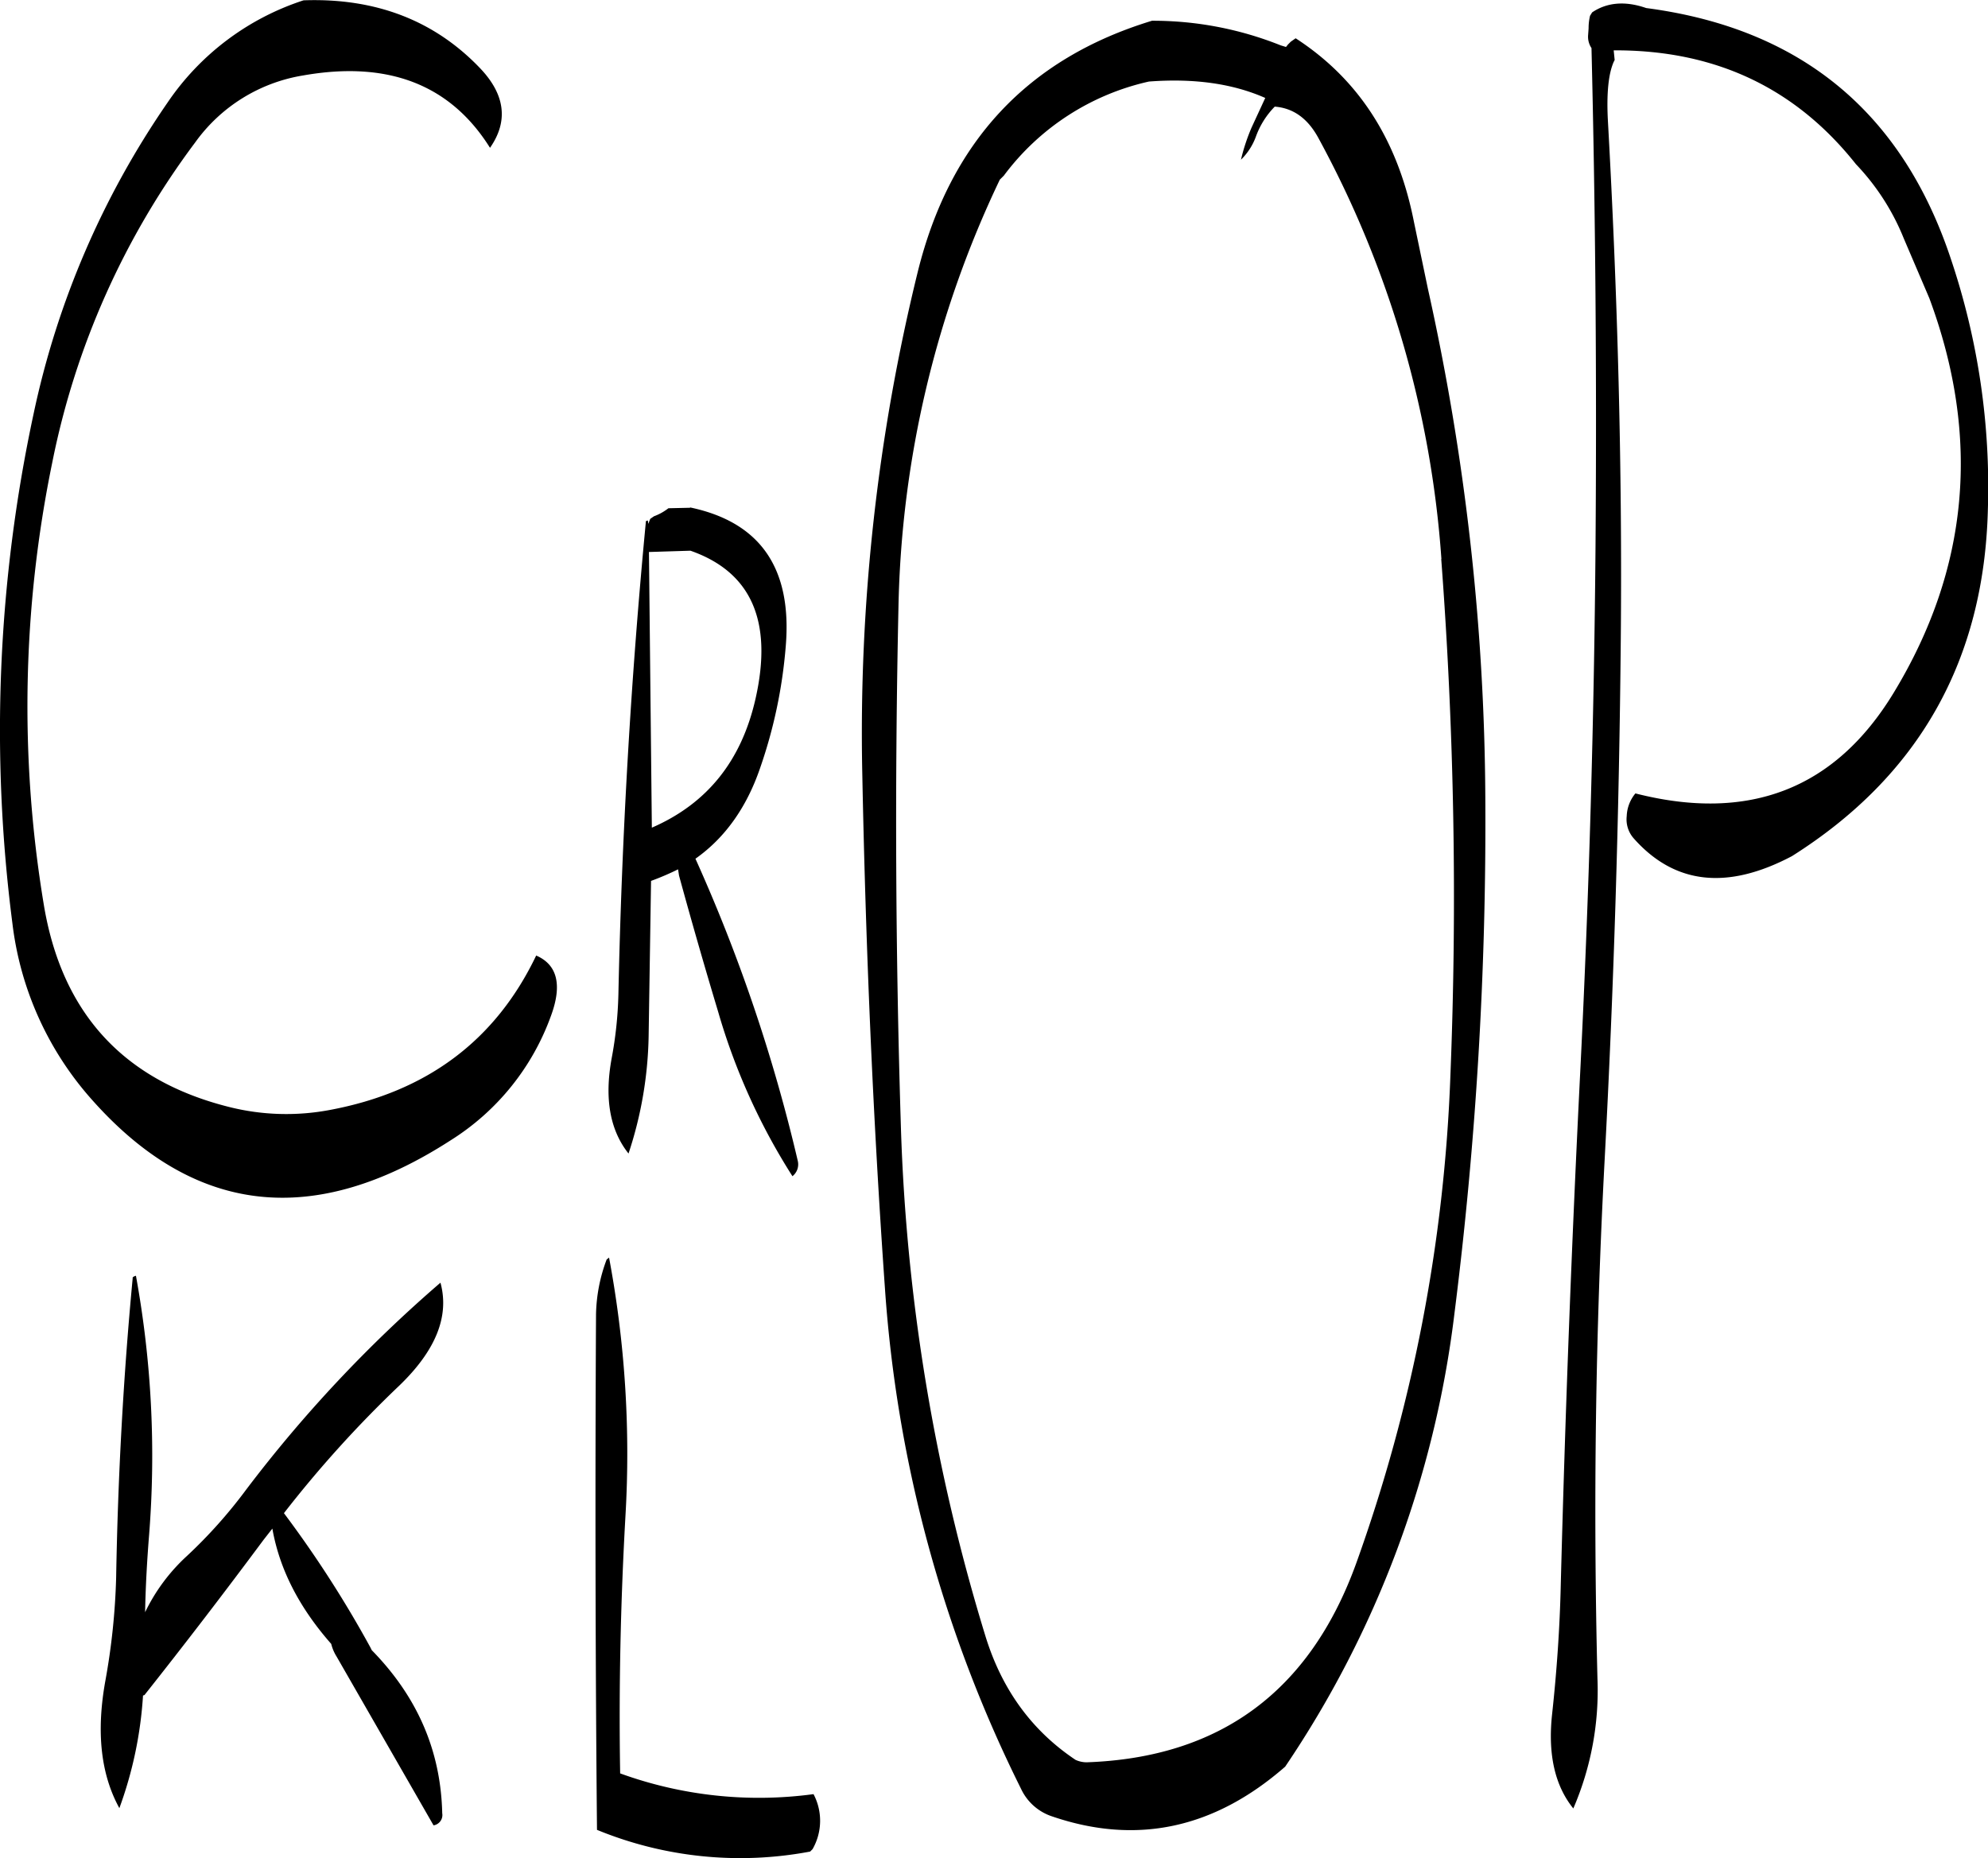 <svg id="Layer_1" data-name="Layer 1" xmlns="http://www.w3.org/2000/svg" viewBox="0 0 494.31 462.12"><defs><style>.cls-1{fill-rule:evenodd;}</style></defs><path class="cls-1" d="M181,395.52q-.36,64.62.24,128.28a93.67,93.67,0,0,0,53,5.4l.6-.6a14.2,14.2,0,0,0,.24-13.68A101.15,101.15,0,0,1,187,509.76c-.36-21.48.12-42.84,1.32-64.08a264.53,264.53,0,0,0-4.08-64.2l-.6.48A40.63,40.63,0,0,0,181,395.52Zm-115.2-9Q62.34,423.06,61.68,461A167.86,167.86,0,0,1,59,486.72c-2.28,12.6-1.2,23.16,3.48,31.68a99.23,99.23,0,0,0,5.88-28l.36-.12c10.08-12.72,19.92-25.56,29.64-38.64l2.16-2.76c1.8,10.2,6.72,19.68,14.64,28.68a10.63,10.63,0,0,0,1.32,3.12l24.12,42a2.59,2.59,0,0,0,2.16-3c-.36-15.48-6.12-28.92-17.52-40.56l-.36-.72a277.08,277.08,0,0,0-21.48-33.36A286.06,286.06,0,0,1,132,413.4c9.12-8.76,12.6-17.28,10.32-25.68A334.14,334.14,0,0,0,94,439.2,121.27,121.27,0,0,1,79.2,455.76a46.07,46.07,0,0,0-10.32,13.92c.12-6.36.48-12.84,1-19.32A249.35,249.35,0,0,0,66.6,386C66,386.16,65.76,386.4,65.76,386.52ZM152.28,85.8c-11.28-11.88-25.92-17.64-44-17A65.17,65.17,0,0,0,74.4,94.32,214.15,214.15,0,0,0,41.16,171.6a374.61,374.61,0,0,0-5.28,126.72,80.23,80.23,0,0,0,19.8,43.92q38.16,43,89.16,10.08a60.93,60.93,0,0,0,25-31.08c2.76-7.56,1.56-12.6-3.72-14.88Q151,338,114.84,344.76a58.26,58.26,0,0,1-25-.72q-39.6-9.9-46.2-50.64a301,301,0,0,1,2.16-109.68,197.08,197.08,0,0,1,35.52-79.56,41.13,41.13,0,0,1,26.88-16.68q31.68-5.58,46.44,18C159.24,98.88,158.4,92.28,152.28,85.8Zm52.2,119.88q22.68,7.92,16.2,36.72c-3.48,15.48-12,26.16-25.8,32.16L194.16,206Zm-10-7.92L194,199l-.12-.84c-.36.12-.48.12-.48.24q-5.58,58.32-6.84,117.72a98.43,98.43,0,0,1-1.68,15.84c-1.8,9.84-.48,17.76,4.2,23.64a97.8,97.8,0,0,0,5-29.16l.6-38.64a66.57,66.57,0,0,0,6.72-2.88l.24,1.56q4.68,17.1,9.72,33.84a157.11,157.11,0,0,0,18.48,40.92,3.75,3.75,0,0,0,1.32-3.84,410.32,410.32,0,0,0-25.44-75.12c7.32-5.16,12.72-12.72,16.08-22.56a121.31,121.31,0,0,0,6.36-30.12c1.68-19.44-6.24-31-23.76-34.68V195l-5.4.12a13.31,13.31,0,0,1-3.6,2Zm196.68,10a1118.43,1118.43,0,0,1,2.28,128.4A401.57,401.57,0,0,1,370,457.56q-17.28,47.7-67,49.44a6.67,6.67,0,0,1-2.76-.6c-10.8-7.2-18.24-17.4-22.32-30.48A482.3,482.3,0,0,1,256.8,348.84q-2-64.26-.6-129.12A258.06,258.06,0,0,1,281.4,113.4l1-1A61.77,61.77,0,0,1,318.48,89c11.16-.84,20.76.48,28.92,4.08L344,100.44a48.46,48.46,0,0,0-2.64,8,15.44,15.44,0,0,0,3.72-5.76,20.67,20.67,0,0,1,4.68-7.44c4.68.36,8.28,3,10.92,7.92A256.28,256.28,0,0,1,391.2,207.72Zm37-135.12a13.08,13.08,0,0,0-.36,3.12l-.12,1.68a5.07,5.07,0,0,0,.84,3.24c1,41.16,1.32,82.56,1,124q-.54,64.8-3.72,129-3.24,64.44-4.92,129.12c-.24,10.8-1,21.6-2.16,32.28-1.08,10,.72,17.76,5.28,23.4a74,74,0,0,0,6-32.4c-1.08-43.32-.48-86.28,1.8-129.12s3.6-85.92,4-129S435,141.72,432.6,98.76c-.36-6.72.12-11.64,1.44-14.64l.24-.48-.24-2.4c25.08-.12,45.12,9.24,60.24,28.32A58.17,58.17,0,0,1,506.16,128l6.36,14.88q19.26,51.84-8.88,98.16-21.78,35.82-64.2,25a9.35,9.35,0,0,0-2.16,5.64A7.13,7.13,0,0,0,439,277.2c10.08,11.4,23.16,13,39.36,4.44q47.34-29.88,48.72-86.28a177.7,177.7,0,0,0-9.12-62q-18.18-55.08-75.84-62.64c-5.16-1.8-9.72-1.44-13.44,1.08ZM351.24,80a85.48,85.48,0,0,0-32-6.12C288.36,83.28,269,104,261,136.32a480.33,480.33,0,0,0-13.8,124.56c.84,43,2.64,85.68,5.64,128.28A329.73,329.73,0,0,0,286.68,513.6a13,13,0,0,0,7.68,6.84q31.5,10.8,58-12.36A255.74,255.74,0,0,0,394.44,395.4a972.67,972.67,0,0,0,7.68-128.28,595.08,595.08,0,0,0-14.28-126.6l-3.48-16.68c-4-20.28-13.68-35.4-29.4-45.6l-1.2.84-.72.72-.48.6Z" transform="translate(-32.8 -68.72)"/></svg>